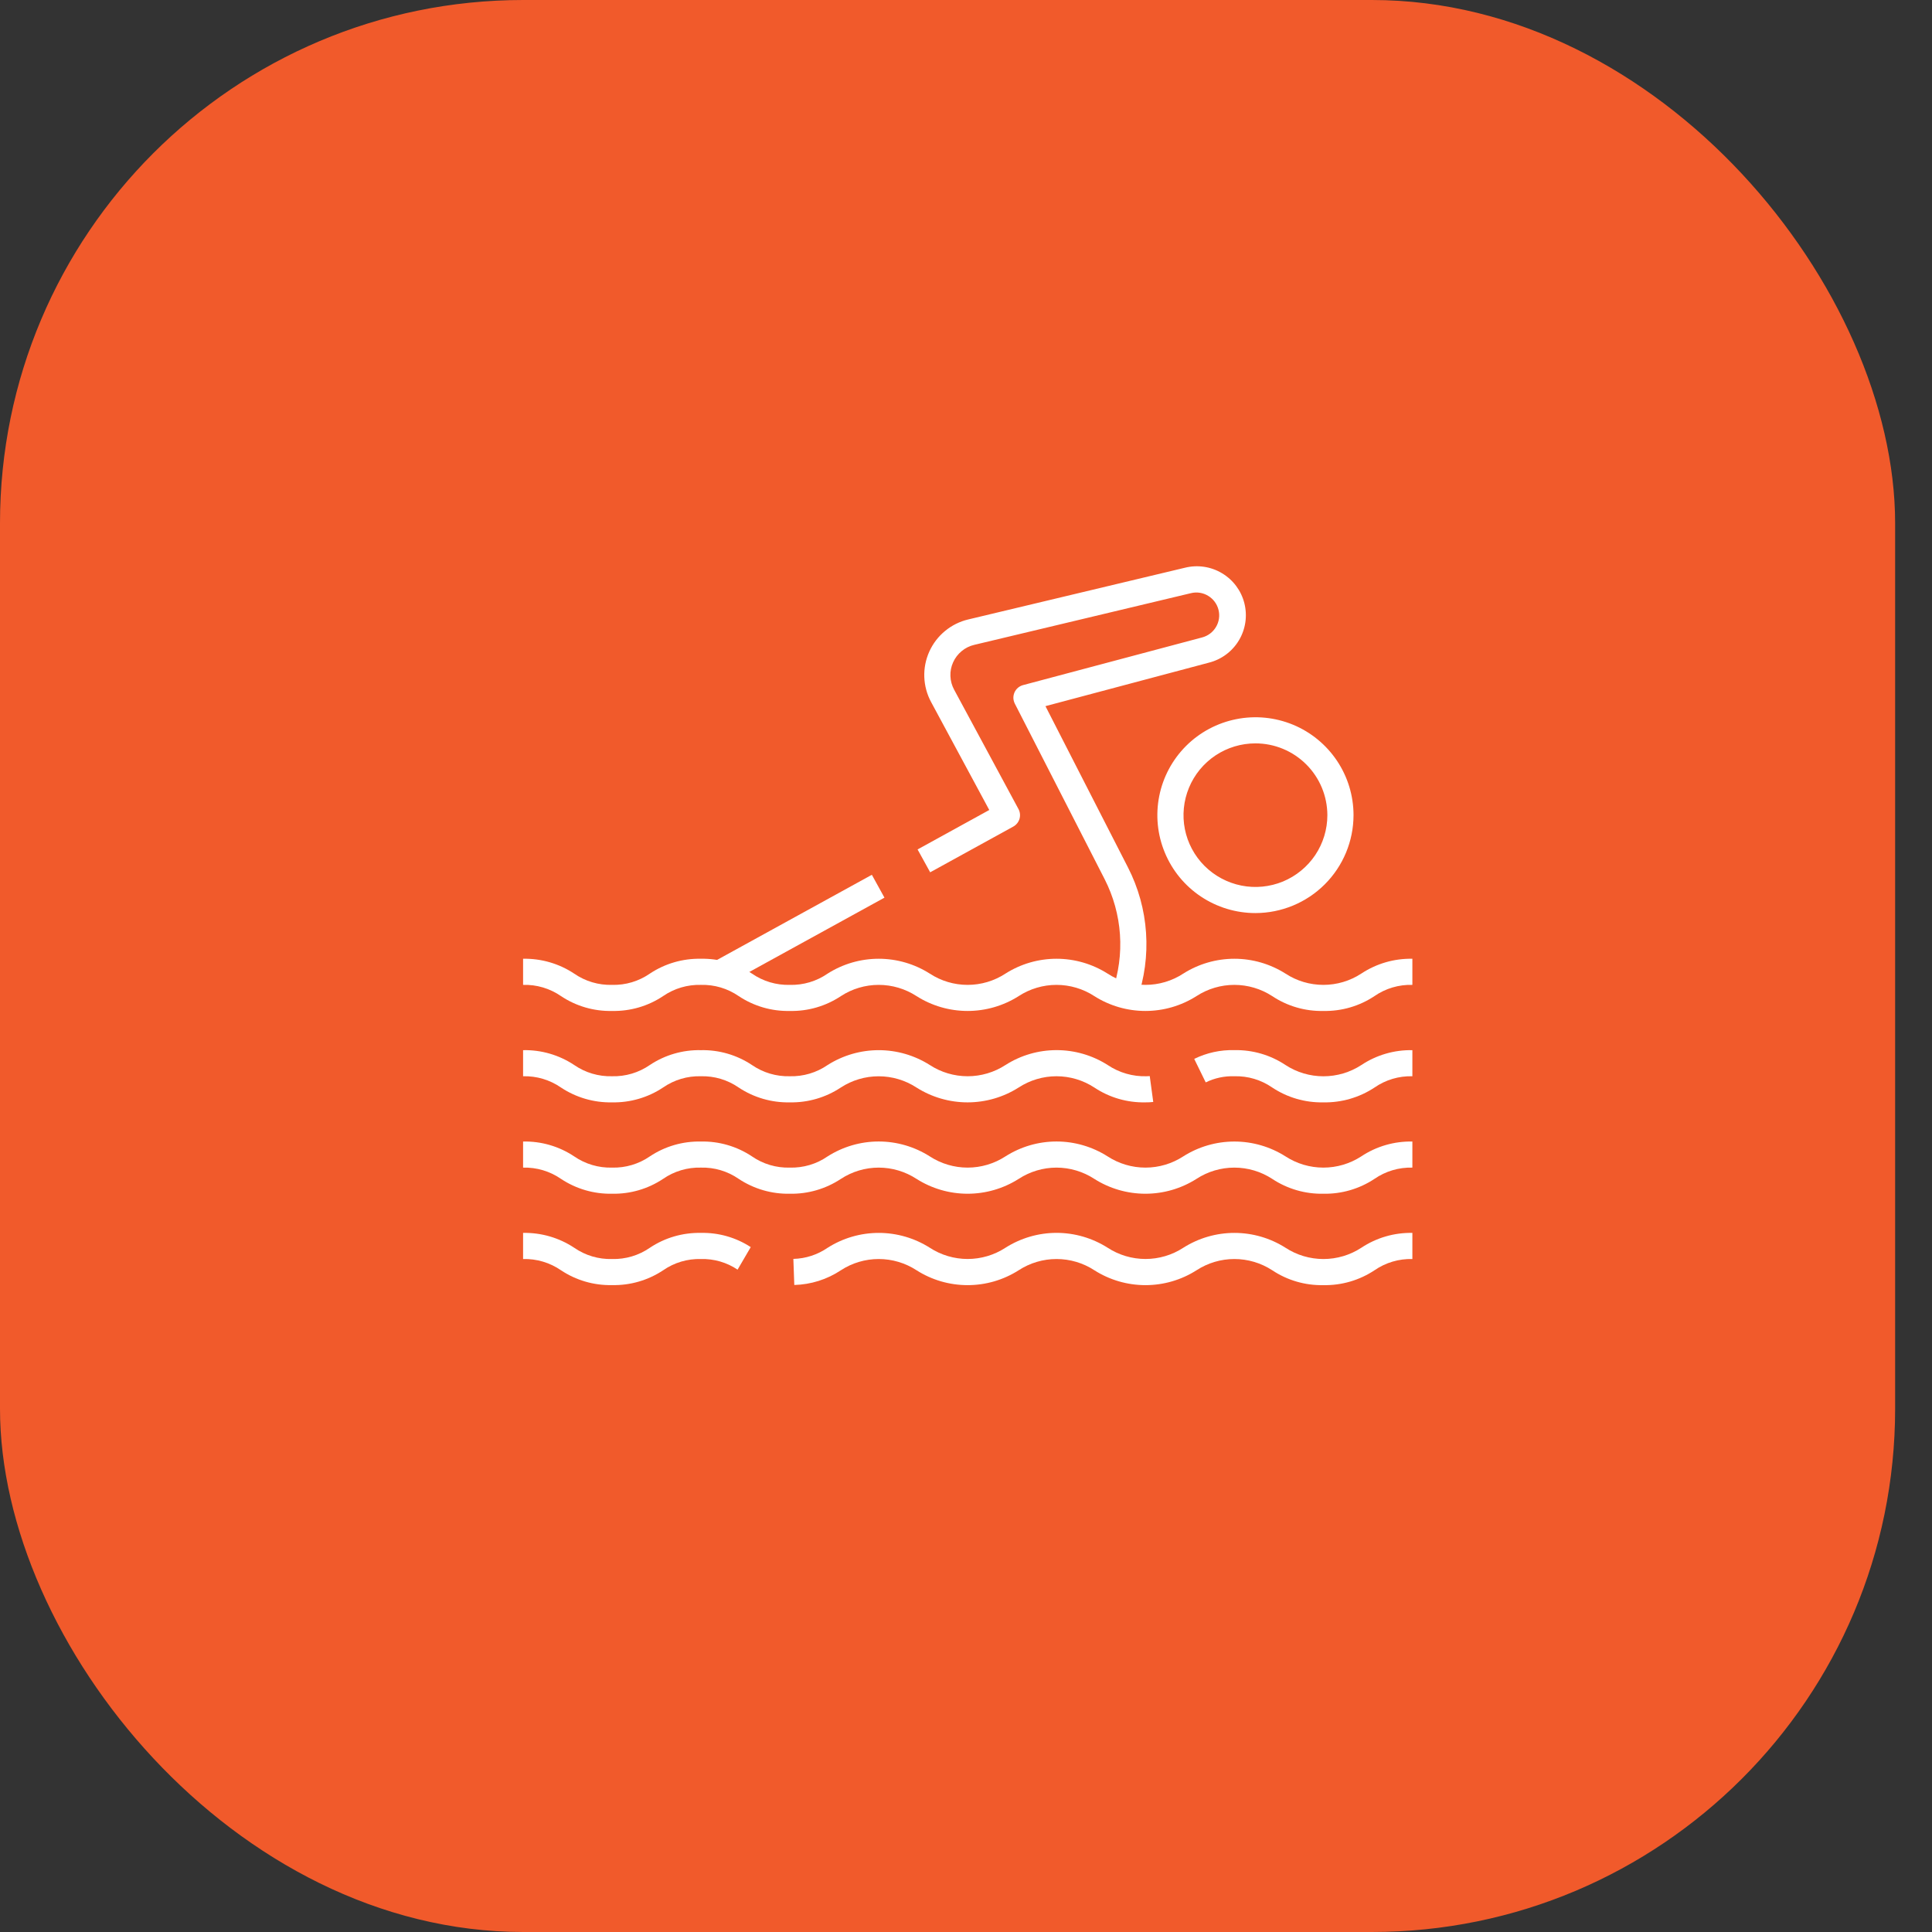 <svg width="48" height="48" viewBox="0 0 48 48" fill="none" xmlns="http://www.w3.org/2000/svg">
<rect x="0" y="0" width="48" height="48" fill="#333333" stroke="none"/>
<rect width="47.084" height="48" rx="13" fill="#F15A2B"/>
<path d="M32.877 31.929C32.426 31.938 31.983 31.809 31.608 31.559C31.328 31.377 31.002 31.28 30.668 31.28C30.334 31.28 30.008 31.377 29.728 31.559C29.349 31.801 28.908 31.929 28.459 31.929C28.009 31.929 27.569 31.801 27.189 31.559C26.91 31.377 26.583 31.28 26.249 31.28C25.915 31.28 25.589 31.377 25.309 31.559C24.93 31.801 24.49 31.929 24.04 31.929C23.59 31.929 23.15 31.801 22.771 31.559C22.491 31.377 22.165 31.28 21.831 31.28C21.498 31.28 21.171 31.377 20.892 31.559C20.548 31.788 20.147 31.914 19.734 31.925L19.711 31.277C20.016 31.27 20.312 31.173 20.563 31C20.942 30.759 21.382 30.631 21.832 30.631C22.281 30.631 22.721 30.759 23.101 31C23.38 31.182 23.707 31.279 24.041 31.279C24.374 31.279 24.701 31.182 24.98 31C25.36 30.759 25.8 30.63 26.25 30.63C26.7 30.63 27.14 30.759 27.52 31C27.799 31.182 28.126 31.279 28.46 31.279C28.793 31.279 29.12 31.182 29.399 31C29.779 30.759 30.219 30.631 30.669 30.631C31.118 30.631 31.559 30.759 31.938 31C32.218 31.183 32.546 31.28 32.88 31.28C33.215 31.28 33.542 31.183 33.822 31C34.197 30.751 34.64 30.622 35.09 30.631V31.28C34.755 31.271 34.425 31.369 34.15 31.559C33.773 31.809 33.329 31.938 32.877 31.929V31.929Z" fill="white"/>
<path d="M15.206 31.928C14.755 31.938 14.312 31.809 13.937 31.559C13.661 31.369 13.332 31.271 12.996 31.28V30.631C13.447 30.622 13.89 30.751 14.266 31C14.541 31.191 14.87 31.289 15.206 31.28C15.541 31.289 15.87 31.191 16.146 31C16.52 30.75 16.963 30.622 17.413 30.631C17.852 30.621 18.284 30.744 18.652 30.984L18.325 31.544C18.056 31.363 17.737 31.271 17.413 31.28C17.079 31.271 16.751 31.369 16.477 31.559C16.101 31.809 15.657 31.938 15.206 31.928V31.928Z" fill="white"/>
<path d="M32.878 29.658C32.427 29.667 31.984 29.538 31.608 29.289C31.328 29.106 31.001 29.009 30.667 29.009C30.333 29.009 30.006 29.106 29.726 29.289C29.347 29.53 28.907 29.658 28.457 29.658C28.008 29.658 27.567 29.53 27.188 29.289C26.909 29.107 26.582 29.009 26.248 29.009C25.915 29.009 25.588 29.107 25.309 29.289C24.93 29.53 24.489 29.658 24.04 29.658C23.59 29.658 23.15 29.53 22.771 29.289C22.491 29.107 22.165 29.009 21.831 29.009C21.497 29.009 21.171 29.107 20.892 29.289C20.516 29.538 20.073 29.667 19.622 29.658C19.172 29.667 18.729 29.538 18.353 29.289C18.078 29.098 17.749 29 17.414 29.009C17.079 29 16.75 29.098 16.474 29.289C16.1 29.538 15.658 29.667 15.207 29.658C14.756 29.667 14.313 29.538 13.938 29.289C13.662 29.098 13.332 29 12.996 29.009V28.361C13.447 28.351 13.89 28.48 14.265 28.73C14.541 28.92 14.87 29.018 15.206 29.009C15.541 29.018 15.87 28.92 16.145 28.73C16.52 28.48 16.962 28.352 17.412 28.361C17.863 28.351 18.307 28.48 18.682 28.73C18.958 28.921 19.287 29.018 19.622 29.009C19.957 29.018 20.287 28.921 20.562 28.73C20.941 28.489 21.381 28.36 21.831 28.36C22.281 28.36 22.721 28.489 23.1 28.73C23.38 28.912 23.706 29.009 24.04 29.009C24.374 29.009 24.7 28.912 24.98 28.73C25.359 28.489 25.799 28.36 26.249 28.36C26.698 28.36 27.139 28.489 27.518 28.73C27.797 28.912 28.124 29.009 28.458 29.009C28.792 29.009 29.118 28.912 29.398 28.73C29.777 28.489 30.218 28.361 30.668 28.361C31.117 28.361 31.558 28.489 31.938 28.73C32.218 28.912 32.544 29.009 32.879 29.009C33.213 29.009 33.54 28.912 33.82 28.73C34.196 28.48 34.639 28.352 35.09 28.361V29.009C34.754 29 34.424 29.098 34.148 29.289C33.772 29.538 33.329 29.667 32.878 29.658V29.658Z" fill="white"/>
<path d="M32.877 27.388C32.426 27.397 31.983 27.268 31.608 27.019C31.332 26.828 31.003 26.73 30.668 26.739C30.422 26.731 30.177 26.783 29.956 26.892L29.67 26.308C29.98 26.156 30.322 26.081 30.668 26.09C31.119 26.081 31.563 26.21 31.938 26.46C32.218 26.643 32.546 26.74 32.88 26.74C33.215 26.74 33.543 26.643 33.823 26.46C34.198 26.211 34.64 26.082 35.09 26.091V26.739C34.755 26.73 34.425 26.828 34.15 27.019C33.773 27.268 33.329 27.397 32.877 27.388Z" fill="white"/>
<path d="M28.455 27.388C28.005 27.397 27.563 27.269 27.188 27.019C26.909 26.837 26.582 26.739 26.248 26.739C25.914 26.739 25.587 26.837 25.308 27.019C24.929 27.26 24.488 27.388 24.039 27.388C23.589 27.388 23.149 27.26 22.769 27.019C22.49 26.837 22.163 26.74 21.829 26.74C21.496 26.74 21.169 26.837 20.89 27.019C20.514 27.268 20.072 27.397 19.621 27.388C19.17 27.397 18.727 27.268 18.352 27.019C18.076 26.828 17.747 26.73 17.412 26.739C17.078 26.73 16.75 26.828 16.475 27.018C16.1 27.268 15.657 27.397 15.206 27.388C14.755 27.397 14.312 27.268 13.937 27.019C13.661 26.828 13.332 26.73 12.996 26.739V26.091C13.447 26.081 13.89 26.21 14.266 26.46C14.541 26.65 14.87 26.748 15.206 26.739C15.541 26.748 15.87 26.65 16.146 26.459C16.52 26.21 16.963 26.081 17.413 26.091C17.864 26.081 18.307 26.21 18.682 26.46C18.958 26.65 19.287 26.748 19.622 26.739C19.957 26.748 20.287 26.65 20.562 26.46C20.942 26.219 21.382 26.091 21.832 26.091C22.281 26.091 22.721 26.219 23.101 26.46C23.38 26.642 23.707 26.739 24.041 26.739C24.375 26.739 24.701 26.642 24.981 26.46C25.36 26.218 25.8 26.09 26.25 26.09C26.7 26.09 27.14 26.218 27.52 26.46C27.806 26.652 28.146 26.75 28.49 26.739C28.515 26.739 28.541 26.738 28.565 26.735L28.652 27.378C28.587 27.385 28.521 27.389 28.455 27.388V27.388Z" fill="white"/>
<path d="M32.878 25.117C32.427 25.127 31.984 24.998 31.608 24.748C31.328 24.566 31.001 24.469 30.667 24.469C30.333 24.469 30.006 24.566 29.726 24.748C29.347 24.989 28.907 25.117 28.457 25.117C28.008 25.117 27.567 24.989 27.188 24.748C26.909 24.566 26.582 24.469 26.248 24.469C25.915 24.469 25.588 24.566 25.309 24.748C24.93 24.989 24.489 25.117 24.04 25.117C23.59 25.117 23.15 24.989 22.771 24.748C22.491 24.566 22.165 24.469 21.831 24.469C21.497 24.469 21.171 24.566 20.892 24.748C20.516 24.998 20.073 25.127 19.622 25.117C19.172 25.127 18.729 24.998 18.353 24.748C18.078 24.558 17.749 24.46 17.414 24.469C17.079 24.46 16.75 24.558 16.474 24.748C16.1 24.998 15.658 25.126 15.207 25.117C14.756 25.127 14.313 24.998 13.938 24.748C13.662 24.557 13.332 24.459 12.996 24.469V23.82C13.447 23.811 13.89 23.94 14.265 24.189C14.541 24.38 14.87 24.478 15.206 24.469C15.541 24.478 15.87 24.38 16.145 24.189C16.52 23.94 16.962 23.811 17.412 23.82C17.863 23.811 18.307 23.939 18.682 24.189C18.958 24.38 19.287 24.478 19.622 24.469C19.957 24.478 20.287 24.38 20.562 24.189C20.941 23.948 21.381 23.82 21.831 23.82C22.281 23.82 22.721 23.948 23.1 24.189C23.38 24.372 23.706 24.469 24.04 24.469C24.374 24.469 24.7 24.372 24.98 24.189C25.359 23.948 25.799 23.82 26.249 23.82C26.698 23.82 27.139 23.948 27.518 24.189C27.797 24.372 28.124 24.469 28.458 24.469C28.792 24.469 29.118 24.372 29.398 24.189C29.777 23.948 30.218 23.82 30.668 23.82C31.117 23.82 31.558 23.948 31.938 24.189C32.218 24.372 32.544 24.469 32.879 24.469C33.213 24.469 33.54 24.372 33.82 24.189C34.196 23.94 34.639 23.811 35.09 23.82V24.469C34.754 24.459 34.424 24.557 34.148 24.748C33.772 24.998 33.329 25.126 32.878 25.117V25.117Z" fill="white"/>
<path d="M28.248 24.842L27.635 24.628C27.793 24.175 27.858 23.695 27.825 23.216C27.792 22.738 27.663 22.271 27.445 21.844L25.213 17.482C25.191 17.438 25.179 17.391 25.177 17.343C25.176 17.294 25.186 17.246 25.205 17.202C25.225 17.158 25.254 17.119 25.291 17.087C25.328 17.056 25.372 17.033 25.418 17.021L29.866 15.837C30.011 15.799 30.135 15.706 30.211 15.577C30.288 15.448 30.31 15.295 30.273 15.149C30.237 15.005 30.144 14.88 30.016 14.803C29.888 14.725 29.734 14.701 29.589 14.737L24.206 16.021C24.09 16.048 23.983 16.101 23.892 16.177C23.801 16.252 23.728 16.347 23.68 16.455C23.631 16.562 23.608 16.68 23.613 16.798C23.617 16.916 23.649 17.031 23.705 17.135L25.303 20.099C25.344 20.174 25.353 20.263 25.329 20.345C25.304 20.427 25.249 20.496 25.173 20.537L23.11 21.672L22.797 21.104L24.578 20.124L23.133 17.442C23.03 17.251 22.972 17.038 22.964 16.821C22.956 16.604 22.999 16.387 23.088 16.189C23.177 15.991 23.311 15.815 23.479 15.677C23.647 15.538 23.844 15.44 24.056 15.39L29.436 14.106C29.75 14.027 30.082 14.075 30.359 14.241C30.637 14.406 30.837 14.674 30.916 14.987C30.995 15.3 30.947 15.631 30.781 15.908C30.616 16.185 30.347 16.385 30.033 16.464L25.974 17.544L28.023 21.549C28.282 22.054 28.435 22.606 28.473 23.172C28.512 23.738 28.435 24.306 28.248 24.842V24.842Z" fill="white"/>
<path d="M21.661 21.734L17.713 23.905L18.026 24.473L21.974 22.302L21.661 21.734Z" fill="white"/>
<path d="M31.191 22.685C30.709 22.685 30.238 22.542 29.837 22.275C29.436 22.008 29.124 21.628 28.94 21.183C28.755 20.739 28.707 20.25 28.801 19.778C28.895 19.306 29.127 18.873 29.468 18.532C29.809 18.192 30.243 17.961 30.716 17.867C31.188 17.773 31.678 17.821 32.124 18.005C32.569 18.189 32.949 18.501 33.217 18.901C33.485 19.301 33.628 19.771 33.628 20.253C33.627 20.897 33.37 21.516 32.913 21.972C32.456 22.428 31.837 22.684 31.191 22.685V22.685ZM31.191 18.469C30.838 18.469 30.492 18.573 30.198 18.769C29.904 18.965 29.675 19.244 29.54 19.57C29.405 19.896 29.369 20.255 29.438 20.601C29.507 20.947 29.677 21.264 29.927 21.514C30.177 21.763 30.496 21.933 30.842 22.002C31.189 22.071 31.548 22.035 31.875 21.901C32.201 21.765 32.48 21.537 32.677 21.244C32.873 20.95 32.978 20.605 32.978 20.253C32.977 19.78 32.789 19.326 32.454 18.992C32.119 18.657 31.665 18.469 31.191 18.469V18.469Z" fill="white"/>
</svg>
